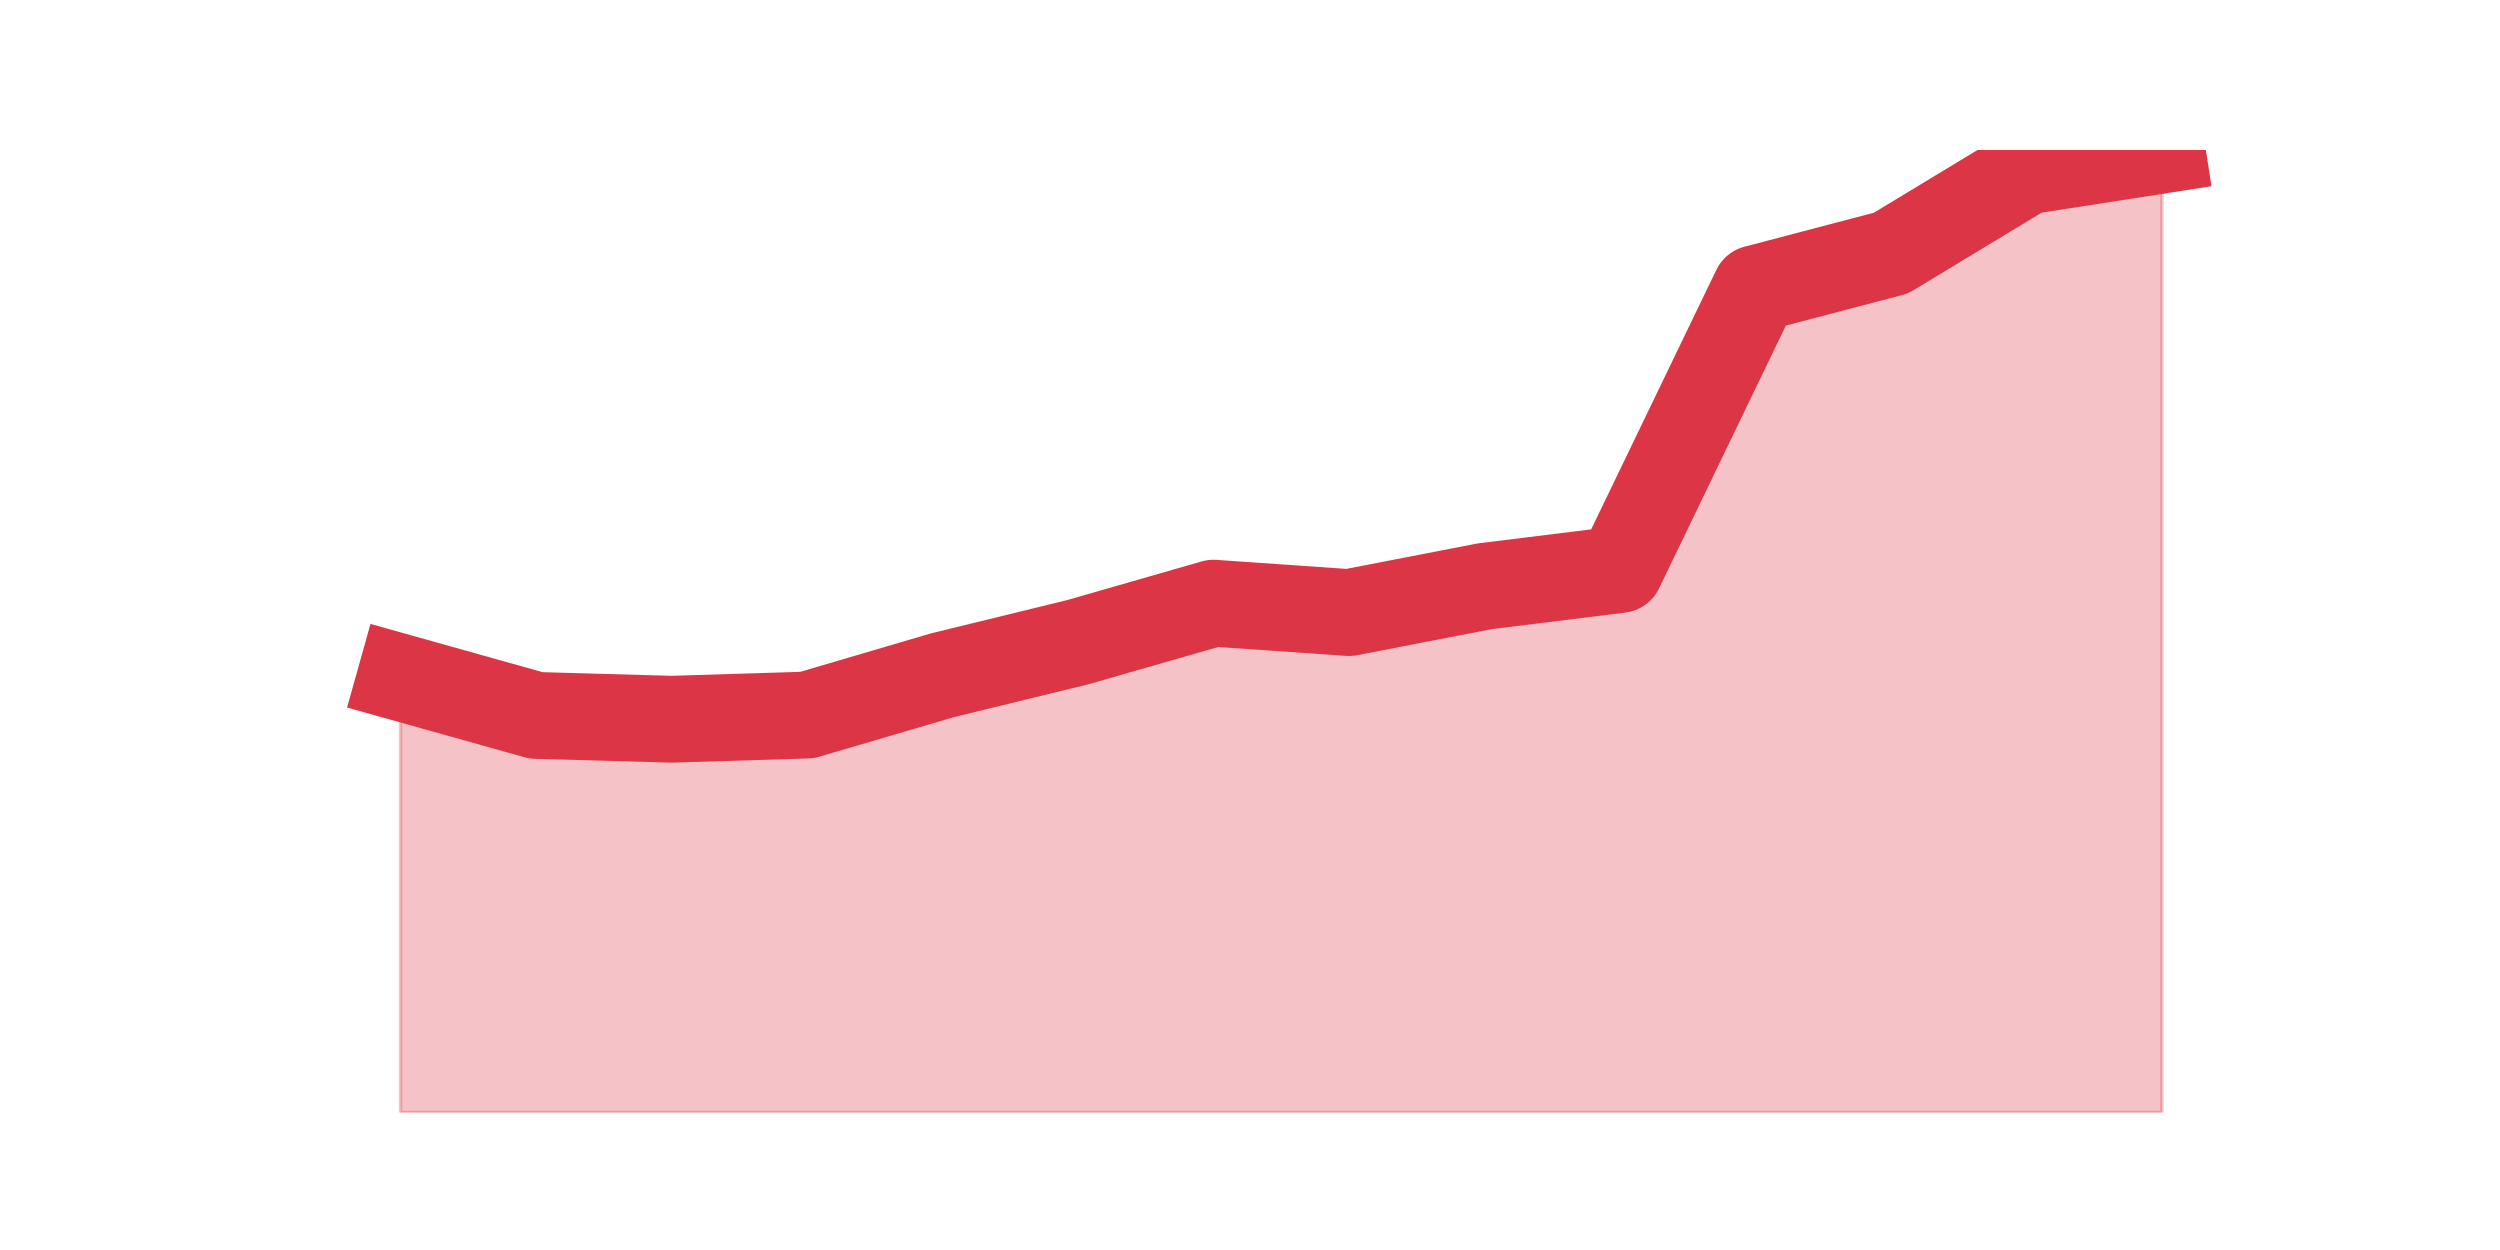 <?xml version="1.0" encoding="utf-8" standalone="no"?>
<!DOCTYPE svg PUBLIC "-//W3C//DTD SVG 1.1//EN"
  "http://www.w3.org/Graphics/SVG/1.1/DTD/svg11.dtd">
<svg height="360pt" version="1.1" viewBox="0 0 720 360" width="720pt" xmlns="http://www.w3.org/2000/svg" xmlns:xlink="http://www.w3.org/1999/xlink">
 <defs>
  <style type="text/css">*{stroke-linecap:butt;stroke-linejoin:round;}</style>
 </defs>
 <g id="figure_1">
  <g id="patch_1">
   <path d="M 0 360 
L 720 360 
L 720 0 
L 0 0 
z
" style="fill:none;"/>
  </g>
  <g id="axes_1">
   <g id="matplotlib.axis_1"/>
   <g id="matplotlib.axis_2"/>
   <g id="PolyCollection_1">
    <defs>
     <path d="M 115.364 -164.898 
L 115.364 -39.6 
L 154.385 -39.6 
L 193.406 -39.6 
L 232.427 -39.6 
L 271.448 -39.6 
L 310.469 -39.6 
L 349.49 -39.6 
L 388.51 -39.6 
L 427.531 -39.6 
L 466.552 -39.6 
L 505.573 -39.6 
L 544.594 -39.6 
L 583.615 -39.6 
L 622.636 -39.6 
L 622.636 -316.8 
L 622.636 -316.8 
L 583.615 -310.718 
L 544.594 -287.105 
L 505.573 -276.857 
L 466.552 -195.974 
L 427.531 -191.144 
L 388.51 -183.579 
L 349.49 -186.288 
L 310.469 -175.069 
L 271.448 -165.537 
L 232.427 -154.063 
L 193.406 -152.862 
L 154.385 -153.961 
L 115.364 -164.898 
z
" id="m085968863c" style="stroke:#dc3545;stroke-opacity:0.3;"/>
    </defs>
    <g clip-path="url(#p00fc87459f)">
     <use style="fill:#dc3545;fill-opacity:0.3;stroke:#dc3545;stroke-opacity:0.3;" x="0" xlink:href="#m085968863c" y="360"/>
    </g>
   </g>
   <g id="line2d_1">
    <path clip-path="url(#p00fc87459f)" d="M 115.364 195.102 
L 154.385 206.039 
L 193.406 207.138 
L 232.427 205.937 
L 271.448 194.463 
L 310.469 184.931 
L 349.49 173.712 
L 388.51 176.421 
L 427.531 168.856 
L 466.552 164.026 
L 505.573 83.143 
L 544.594 72.895 
L 583.615 49.282 
L 622.636 43.2 
" style="fill:none;stroke:#dc3545;stroke-linecap:square;stroke-width:25;"/>
   </g>
  </g>
 </g>
 <defs>
  <clipPath id="p00fc87459f">
   <rect height="277.2" width="558" x="90" y="43.2"/>
  </clipPath>
 </defs>
</svg>
